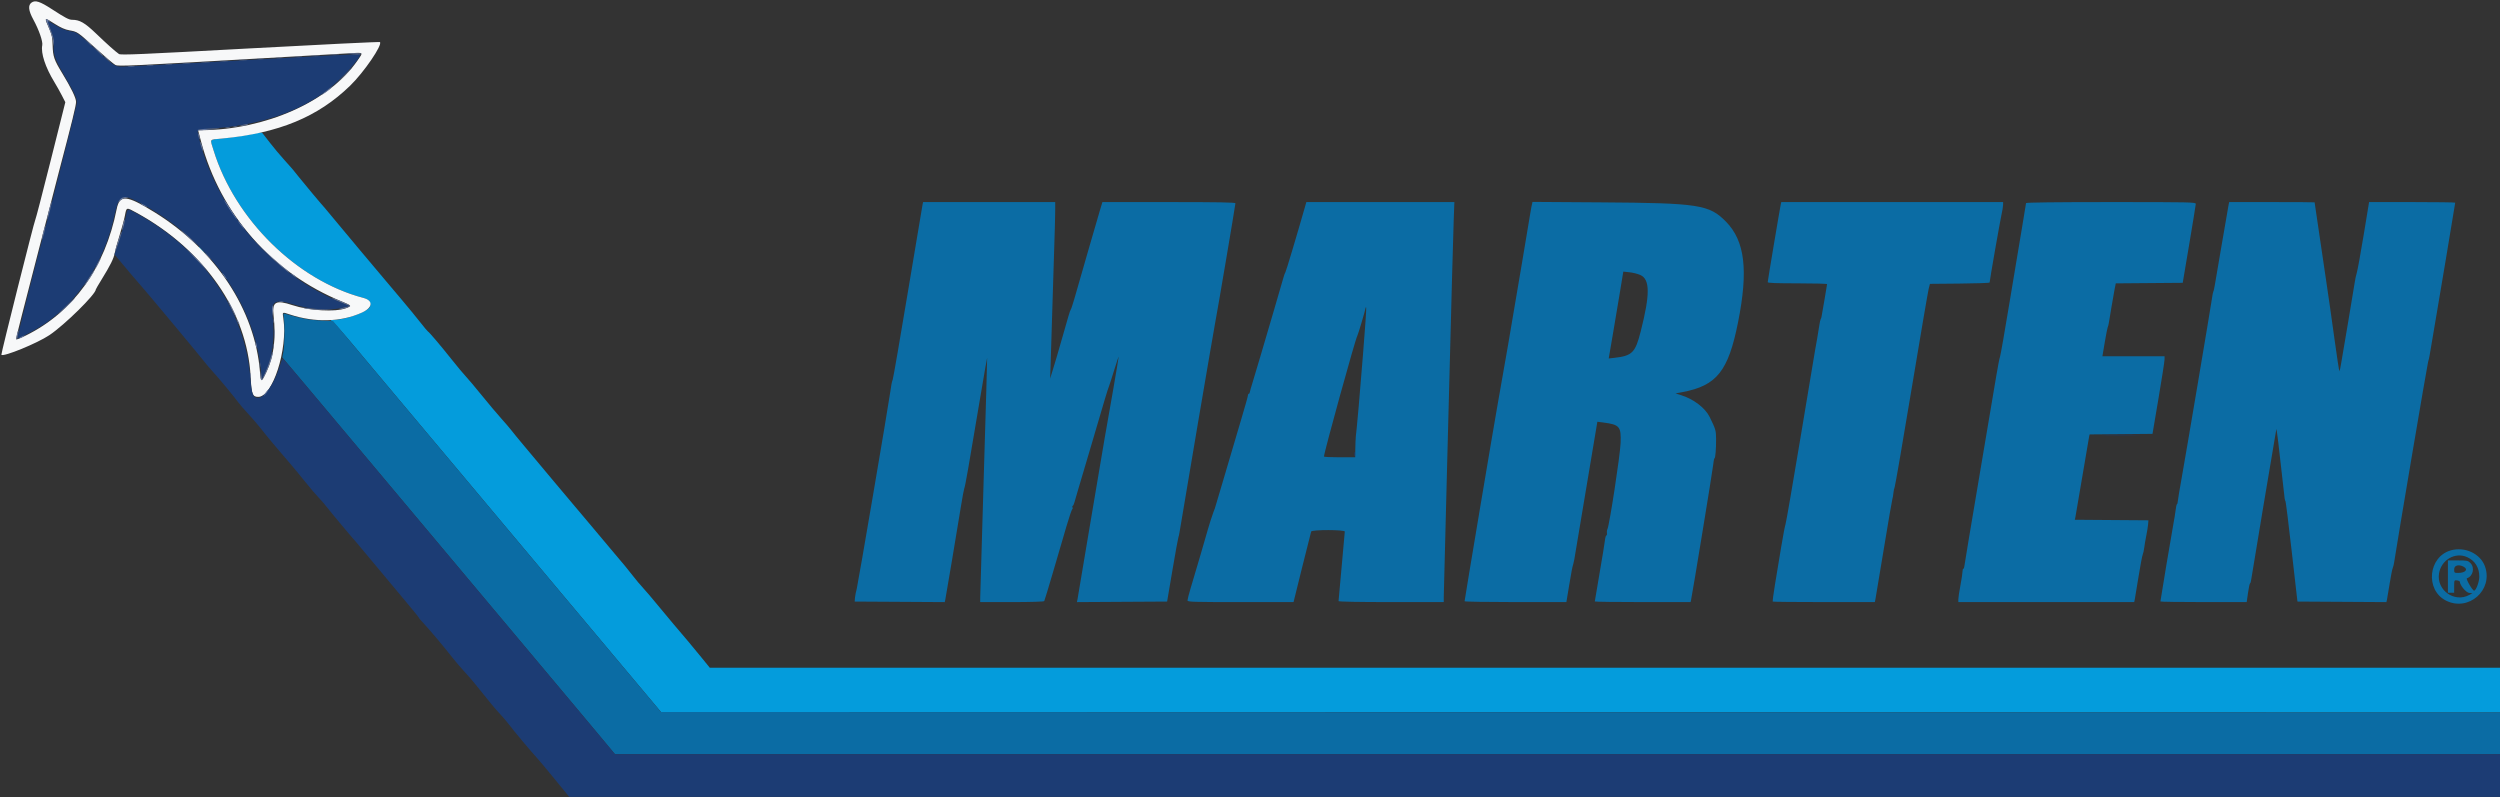 <svg id="svg" version="1.1" xmlns="http://www.w3.org/2000/svg" xmlns:xlink="http://www.w3.org/1999/xlink" width="400" height="127.554" viewBox="0, 0, 400,127.554"><rect x="0" y="0" width="400" height="127.554" fill="#333333" stroke="none"/><g id="svgg"><path id="path0" d="M40.000 21.510 C 39.221 21.680,37.500 21.937,36.177 22.080 C 33.294 22.393,33.569 22.114,34.183 24.095 C 37.602 35.122,47.495 44.858,58.126 47.660 C 59.032 47.899,59.468 48.489,59.189 49.101 C 58.835 49.877,55.306 51.163,53.515 51.169 C 52.818 51.171,52.783 51.190,53.121 51.377 C 53.324 51.491,54.901 53.271,56.625 55.333 C 58.348 57.396,60.919 60.464,62.337 62.151 C 66.181 66.722,71.848 73.476,75.067 77.322 C 80.739 84.099,82.562 86.274,91.417 96.827 C 96.367 102.726,101.617 108.984,103.084 110.735 L 105.751 113.917 252.876 113.958 L 400.000 114.000 400.000 110.417 L 400.000 106.833 256.781 106.833 L 113.562 106.833 112.323 105.305 C 111.000 103.674,109.229 101.559,107.796 99.898 C 107.312 99.338,106.188 97.988,105.298 96.898 C 104.408 95.808,103.330 94.542,102.902 94.083 C 102.474 93.625,101.779 92.800,101.357 92.250 C 100.583 91.240,99.677 90.143,97.627 87.736 C 97.009 87.010,95.629 85.367,94.561 84.083 C 93.492 82.800,92.290 81.375,91.891 80.917 C 91.491 80.458,89.909 78.576,88.374 76.734 C 86.839 74.892,84.832 72.492,83.914 71.401 C 82.997 70.310,82.047 69.154,81.805 68.833 C 81.563 68.512,80.824 67.650,80.164 66.917 C 79.504 66.183,78.115 64.533,77.077 63.250 C 76.039 61.967,74.901 60.615,74.547 60.245 C 74.193 59.876,73.160 58.639,72.252 57.495 C 70.470 55.253,68.657 53.116,68.462 53.029 C 68.396 52.999,67.844 52.338,67.236 51.560 C 66.628 50.781,65.258 49.113,64.191 47.853 C 63.123 46.593,61.950 45.201,61.583 44.761 C 60.702 43.701,60.450 43.403,57.645 40.083 C 56.328 38.524,54.576 36.424,53.752 35.416 C 52.928 34.408,52.158 33.483,52.040 33.360 C 51.626 32.926,48.397 29.074,47.827 28.333 C 47.102 27.391,46.682 26.899,45.360 25.440 C 44.779 24.799,43.842 23.678,43.277 22.949 C 42.712 22.220,42.167 21.521,42.065 21.395 C 41.840 21.118,41.780 21.121,40.000 21.510 M31.833 39.552 C 31.833 39.581,32.077 39.825,32.375 40.094 L 32.917 40.583 32.427 40.042 C 31.971 39.537,31.833 39.423,31.833 39.552 " stroke="none" fill="#049cdc" fill-rule="evenodd"></path><path id="path1" d="M147.599 32.792 C 147.547 33.044,146.486 39.362,145.242 46.833 C 143.998 54.304,142.914 60.567,142.833 60.750 C 142.703 61.044,142.600 61.571,142.418 62.875 C 142.106 65.120,137.273 93.484,137.087 94.167 C 136.949 94.671,136.817 95.346,136.793 95.667 L 136.750 96.250 143.955 96.293 L 151.159 96.337 151.244 95.960 C 151.336 95.549,153.116 84.934,153.766 80.917 C 153.989 79.542,154.219 78.304,154.277 78.167 C 154.440 77.783,154.905 75.141,156.860 63.470 C 157.439 60.016,157.927 57.205,157.946 57.223 C 157.964 57.241,157.722 65.692,157.409 76.003 C 157.095 86.314,156.838 95.106,156.836 95.542 L 156.833 96.333 161.907 96.333 C 164.901 96.333,167.020 96.269,167.077 96.176 C 167.131 96.090,167.774 93.971,168.506 91.468 C 169.239 88.965,170.190 85.717,170.621 84.250 C 171.052 82.783,171.473 81.535,171.557 81.477 C 171.641 81.418,171.661 81.292,171.602 81.197 C 171.543 81.101,171.562 80.981,171.645 80.930 C 171.728 80.878,171.846 80.630,171.908 80.377 C 171.969 80.124,172.236 79.204,172.503 78.333 C 172.769 77.462,173.735 74.200,174.650 71.083 C 177.005 63.060,177.123 62.669,177.428 61.833 C 177.578 61.421,177.989 60.146,178.340 59.000 C 178.692 57.854,178.983 56.992,178.987 57.083 C 178.995 57.259,177.423 66.397,176.750 70.083 C 176.533 71.275,175.487 77.462,174.426 83.833 C 173.365 90.204,172.454 95.624,172.402 95.877 L 172.306 96.337 179.522 96.293 L 186.738 96.250 187.585 91.250 C 188.051 88.500,188.479 86.138,188.536 86.000 C 188.592 85.862,188.684 85.450,188.738 85.083 C 188.980 83.467,194.334 51.998,194.496 51.250 C 194.712 50.245,197.667 32.800,197.667 32.526 C 197.667 32.382,194.961 32.333,187.026 32.333 L 176.386 32.333 175.947 33.792 C 175.706 34.594,174.905 37.350,174.167 39.917 C 173.429 42.483,172.717 44.958,172.585 45.417 C 172.452 45.875,172.139 46.962,171.889 47.833 C 171.639 48.704,171.389 49.454,171.334 49.500 C 171.279 49.546,171.107 50.033,170.951 50.583 C 170.796 51.133,170.365 52.633,169.994 53.917 C 169.623 55.200,169.212 56.625,169.081 57.083 C 168.949 57.542,168.656 58.517,168.429 59.250 L 168.017 60.583 168.094 58.500 C 168.137 57.354,168.248 53.717,168.342 50.417 C 168.436 47.117,168.583 42.354,168.670 39.833 C 168.757 37.313,168.829 34.594,168.831 33.792 L 168.833 32.333 158.263 32.333 L 147.693 32.333 147.599 32.792 M208.861 32.875 C 207.530 37.553,205.763 43.456,205.654 43.593 C 205.576 43.690,205.405 44.177,205.274 44.676 C 205.143 45.175,204.458 47.533,203.751 49.917 C 203.044 52.300,202.140 55.375,201.741 56.750 C 201.343 58.125,200.782 60.000,200.496 60.917 C 200.209 61.833,199.968 62.677,199.960 62.792 C 199.951 62.906,199.882 63.000,199.806 63.000 C 199.729 63.000,199.667 63.118,199.667 63.262 C 199.667 63.407,199.222 65.000,198.680 66.804 C 198.137 68.608,196.970 72.558,196.088 75.583 C 195.205 78.608,194.437 81.196,194.381 81.333 C 194.325 81.471,194.266 81.621,194.250 81.667 C 194.234 81.712,194.180 81.862,194.129 82.000 C 193.883 82.667,193.506 83.840,193.272 84.667 C 192.641 86.895,191.627 90.351,190.504 94.102 C 190.227 95.029,190.000 95.910,190.000 96.060 C 190.000 96.310,190.734 96.333,198.484 96.333 L 206.967 96.333 208.338 90.792 C 209.093 87.744,209.745 85.156,209.789 85.042 C 209.907 84.735,215.167 84.742,215.167 85.049 C 215.167 85.168,214.942 87.683,214.667 90.639 C 214.392 93.595,214.167 96.085,214.167 96.173 C 214.167 96.273,217.319 96.333,222.583 96.333 L 231.000 96.333 231.000 95.540 C 231.000 95.104,231.261 84.885,231.581 72.832 C 231.900 60.779,232.236 47.992,232.327 44.417 C 232.418 40.842,232.539 36.660,232.596 35.125 L 232.700 32.333 220.858 32.333 L 209.016 32.333 208.861 32.875 M245.096 32.777 C 244.970 33.354,245.119 32.477,243.501 42.167 C 242.096 50.577,240.281 61.122,239.571 65.000 C 239.125 67.433,234.333 95.977,234.333 96.199 C 234.333 96.273,237.998 96.333,242.477 96.333 L 250.621 96.333 251.042 93.792 C 251.445 91.358,251.550 90.814,251.736 90.195 C 251.783 90.042,251.852 89.729,251.890 89.500 C 251.929 89.271,252.774 84.222,253.769 78.281 L 255.577 67.479 256.413 67.586 C 259.154 67.937,259.397 68.215,259.296 70.887 C 259.221 72.868,257.503 84.087,257.186 84.667 C 257.111 84.804,257.076 85.085,257.107 85.292 C 257.139 85.498,257.100 85.667,257.020 85.667 C 256.941 85.667,256.837 86.023,256.790 86.458 C 256.742 86.894,256.358 89.249,255.935 91.692 C 255.513 94.135,255.167 96.179,255.167 96.234 C 255.167 96.288,258.615 96.333,262.830 96.333 L 270.494 96.333 270.576 95.958 C 270.803 94.929,274.002 75.395,274.099 74.439 C 274.162 73.831,274.259 73.333,274.315 73.333 C 274.459 73.333,274.585 71.824,274.574 70.236 C 274.565 68.869,274.510 68.683,273.549 66.723 C 272.829 65.254,270.963 63.838,268.917 63.206 L 268.083 62.949 269.229 62.731 C 274.686 61.694,276.527 59.376,278.084 51.583 C 279.752 43.230,279.192 38.553,276.152 35.461 C 273.480 32.743,271.812 32.485,256.225 32.379 L 245.199 32.305 245.096 32.777 M284.921 32.708 C 284.788 33.296,282.833 44.942,282.833 45.149 C 282.833 45.279,284.218 45.333,287.583 45.333 C 290.196 45.333,292.333 45.391,292.333 45.463 C 292.333 45.534,292.143 46.677,291.910 48.004 C 291.677 49.331,291.468 50.529,291.447 50.667 C 291.425 50.804,291.360 50.992,291.303 51.083 C 291.246 51.175,291.148 51.625,291.086 52.083 C 291.023 52.542,290.858 53.554,290.718 54.333 C 290.578 55.112,290.437 55.900,290.405 56.083 C 290.373 56.267,289.329 62.529,288.085 70.000 C 286.841 77.471,285.757 83.733,285.676 83.917 C 285.595 84.100,285.287 85.712,284.992 87.500 C 284.697 89.287,284.254 91.970,284.007 93.460 C 283.761 94.951,283.596 96.207,283.641 96.252 C 283.686 96.297,287.379 96.333,291.848 96.333 L 299.974 96.333 300.068 95.875 C 300.120 95.623,300.730 91.967,301.422 87.750 C 302.115 83.533,302.726 79.971,302.781 79.833 C 302.836 79.696,302.908 79.283,302.941 78.917 C 302.974 78.550,303.068 78.100,303.151 77.917 C 303.234 77.733,304.443 70.721,305.837 62.333 C 307.231 53.946,308.465 46.708,308.580 46.250 L 308.788 45.417 313.561 45.372 C 316.186 45.348,318.334 45.273,318.336 45.206 C 318.343 44.878,320.024 35.277,320.240 34.333 C 320.377 33.737,320.491 33.044,320.494 32.792 L 320.500 32.333 302.753 32.333 L 285.006 32.333 284.921 32.708 M324.167 32.496 C 324.167 32.586,323.912 34.142,323.600 35.955 C 323.288 37.767,322.384 43.188,321.591 48.000 C 320.798 52.813,320.084 56.900,320.003 57.083 C 319.922 57.267,319.657 58.617,319.415 60.083 C 319.172 61.550,317.926 68.938,316.646 76.500 C 315.365 84.063,314.306 90.419,314.292 90.625 C 314.278 90.831,314.207 91.000,314.133 91.000 C 314.060 91.000,314.000 91.206,314.000 91.459 C 314.000 91.711,313.850 92.705,313.667 93.667 C 313.483 94.629,313.333 95.622,313.333 95.875 L 313.333 96.333 327.403 96.333 L 341.474 96.333 341.568 95.875 C 341.619 95.623,341.890 93.992,342.169 92.250 C 342.448 90.508,342.746 88.933,342.830 88.750 C 342.914 88.567,343.029 88.046,343.084 87.593 C 343.139 87.140,343.287 86.278,343.411 85.676 C 343.536 85.075,343.663 84.283,343.694 83.917 L 343.750 83.250 337.857 83.206 L 331.965 83.162 332.054 82.790 C 332.103 82.584,332.599 79.679,333.157 76.333 C 333.715 72.987,334.209 70.082,334.255 69.877 L 334.338 69.505 339.369 69.461 L 344.400 69.417 345.359 63.750 C 345.886 60.633,346.321 57.840,346.325 57.542 L 346.333 57.000 341.359 57.000 L 336.385 57.000 336.764 54.752 C 336.973 53.516,337.183 52.441,337.231 52.363 C 337.279 52.286,337.356 52.003,337.401 51.736 C 337.447 51.469,337.639 50.313,337.829 49.167 C 338.019 48.021,338.253 46.691,338.349 46.211 L 338.523 45.338 343.879 45.294 L 349.236 45.250 350.276 39.083 C 350.848 35.692,351.320 32.785,351.325 32.625 C 351.333 32.350,350.579 32.333,337.750 32.333 C 329.003 32.333,324.167 32.391,324.167 32.496 M356.586 32.708 C 356.538 32.915,356.010 35.971,355.413 39.500 C 354.195 46.701,354.262 46.328,354.127 46.667 C 354.072 46.804,353.989 47.217,353.942 47.583 C 353.809 48.617,349.721 72.847,349.063 76.500 C 348.741 78.287,348.464 79.956,348.447 80.208 C 348.430 80.460,348.371 80.667,348.315 80.667 C 348.258 80.667,348.164 81.083,348.104 81.593 C 348.044 82.102,347.884 83.096,347.748 83.801 C 347.502 85.081,345.667 96.043,345.667 96.233 C 345.667 96.288,348.773 96.333,352.570 96.333 L 359.472 96.333 359.685 94.833 C 359.802 94.008,359.948 93.333,360.010 93.333 C 360.072 93.333,360.163 93.015,360.212 92.625 C 360.278 92.098,363.943 70.154,364.214 68.667 C 364.256 68.437,364.664 71.793,365.259 77.250 C 365.565 80.050,365.567 80.069,365.675 80.167 C 365.726 80.212,366.177 83.850,366.679 88.250 L 367.592 96.250 374.709 96.293 L 381.826 96.337 381.911 95.960 C 381.958 95.753,382.150 94.608,382.339 93.417 C 382.527 92.225,382.746 91.100,382.827 90.917 C 382.908 90.733,383.012 90.321,383.059 90.000 C 383.442 87.374,388.365 58.304,388.492 57.917 C 388.583 57.642,388.702 57.117,388.757 56.750 C 388.812 56.383,389.073 54.846,389.337 53.333 C 389.898 50.113,392.833 32.565,392.833 32.427 C 392.833 32.376,389.733 32.333,385.943 32.333 L 379.053 32.333 378.183 37.625 C 377.704 40.535,377.209 43.254,377.083 43.667 C 376.958 44.079,376.814 44.742,376.764 45.140 C 376.713 45.538,376.253 48.313,375.741 51.307 C 375.228 54.301,374.715 57.331,374.600 58.041 C 374.485 58.751,374.355 59.367,374.312 59.411 C 374.268 59.454,373.908 57.111,373.511 54.203 C 373.114 51.296,372.496 46.967,372.136 44.583 C 371.629 41.226,370.361 32.615,370.337 32.375 C 370.335 32.352,367.260 32.333,363.503 32.333 L 356.673 32.333 356.586 32.708 M262.438 43.992 C 264.014 44.690,264.031 47.061,262.504 53.069 C 261.649 56.428,261.147 56.930,258.322 57.252 L 257.393 57.358 258.017 53.720 C 258.360 51.720,258.886 48.593,259.185 46.771 L 259.729 43.459 260.713 43.562 C 261.255 43.619,262.031 43.812,262.438 43.992 M218.088 56.606 C 217.443 64.520,217.221 67.123,217.081 68.417 C 217.032 68.875,216.964 69.512,216.931 69.833 C 216.898 70.154,216.862 71.035,216.852 71.792 L 216.833 73.167 214.333 73.167 C 212.958 73.167,211.833 73.115,211.833 73.051 C 211.833 72.425,216.887 54.121,217.163 53.750 C 217.281 53.591,218.500 49.467,218.500 49.226 C 218.500 49.163,218.542 49.153,218.592 49.203 C 218.643 49.254,218.416 52.585,218.088 56.606 M45.405 50.748 C 45.581 51.687,45.541 55.286,45.343 56.305 L 45.170 57.194 49.050 61.805 C 51.184 64.341,55.256 69.192,58.098 72.583 C 66.156 82.198,89.987 110.617,92.479 113.583 C 93.711 115.050,95.545 117.244,96.554 118.458 L 98.389 120.667 249.195 120.667 L 400.000 120.667 400.000 117.333 L 400.000 114.000 252.876 113.958 L 105.751 113.917 103.084 110.735 C 101.617 108.984,96.367 102.725,91.417 96.825 C 82.363 86.034,79.839 83.024,74.167 76.249 C 70.454 71.816,65.437 65.837,62.000 61.750 C 60.612 60.100,58.089 57.092,56.393 55.065 L 53.309 51.381 51.279 51.286 C 49.442 51.201,48.181 50.963,45.685 50.232 C 45.302 50.120,45.291 50.140,45.405 50.748 M392.137 88.057 C 388.518 89.074,387.996 94.392,391.350 96.092 C 394.955 97.919,398.951 94.422,397.596 90.625 C 396.869 88.588,394.392 87.423,392.137 88.057 M394.757 89.147 C 396.013 89.717,396.701 90.836,396.687 92.286 C 396.680 93.128,396.163 94.500,395.854 94.500 C 395.593 94.500,394.485 92.588,394.708 92.521 C 395.684 92.226,396.001 90.819,395.258 90.076 C 394.880 89.699,394.724 89.667,393.258 89.667 L 391.667 89.667 391.667 92.250 L 391.667 94.833 392.167 94.833 L 392.667 94.833 392.667 93.822 C 392.667 92.818,392.670 92.812,393.125 92.864 C 393.377 92.893,393.583 92.998,393.583 93.097 C 393.583 93.637,394.575 94.818,395.070 94.867 L 395.583 94.917 395.078 95.194 C 392.720 96.485,389.817 94.421,390.243 91.757 C 390.592 89.571,392.835 88.274,394.757 89.147 M394.178 90.673 C 394.963 91.093,394.468 91.667,393.320 91.667 C 392.684 91.667,392.667 91.651,392.667 91.083 C 392.667 90.451,393.394 90.253,394.178 90.673 " stroke="none" fill="#0b6ca4" fill-rule="evenodd"></path><path id="path2" d="M5.042 0.416 C 4.460 0.834,4.550 1.694,5.324 3.113 C 6.230 4.775,6.880 6.636,6.762 7.229 C 6.510 8.497,7.252 10.759,8.699 13.133 C 9.051 13.710,9.590 14.671,9.896 15.267 L 10.452 16.352 8.102 25.718 C 6.809 30.869,5.704 35.121,5.646 35.167 C 5.514 35.270,0.132 56.688,0.217 56.772 C 0.574 57.130,5.975 54.916,7.905 53.621 C 10.349 51.982,15.333 47.073,15.333 46.305 C 15.333 46.256,15.745 45.549,16.249 44.733 C 17.641 42.479,18.214 41.325,18.351 40.500 C 18.420 40.087,18.770 38.813,19.129 37.667 C 19.488 36.521,19.877 35.077,19.993 34.458 C 20.242 33.132,20.204 33.141,21.819 34.026 C 32.666 39.965,39.560 49.856,40.098 60.250 C 40.246 63.105,40.395 63.500,41.325 63.500 C 43.617 63.500,46.057 55.906,45.342 51.000 C 45.176 49.858,45.113 49.900,46.364 50.313 C 50.400 51.644,54.547 51.540,57.889 50.025 C 59.664 49.220,59.777 48.095,58.126 47.660 C 47.495 44.858,37.602 35.122,34.183 24.095 C 33.573 22.128,33.405 22.371,35.513 22.170 C 44.605 21.306,50.870 18.719,56.035 13.697 C 58.240 11.552,61.230 7.175,60.790 6.735 C 60.725 6.669,51.375 7.122,40.014 7.742 C 22.365 8.704,19.309 8.835,19.031 8.640 C 18.419 8.211,17.156 7.083,15.370 5.369 C 13.563 3.636,12.749 3.167,11.545 3.167 C 11.030 3.167,10.457 2.867,8.307 1.471 C 6.385 0.222,5.644 -0.017,5.042 0.416 M8.784 3.832 C 9.706 4.419,10.383 4.718,11.086 4.848 C 12.427 5.096,12.349 5.042,15.352 7.761 C 16.806 9.078,18.203 10.262,18.456 10.392 C 18.938 10.639,20.130 10.582,46.167 9.085 C 50.337 8.845,54.674 8.596,55.804 8.531 C 58.282 8.389,58.167 8.288,57.169 9.731 C 52.662 16.244,42.470 20.780,32.221 20.831 L 31.693 20.833 32.167 22.625 C 35.253 34.272,43.585 43.731,54.750 48.261 C 56.238 48.865,56.301 48.967,55.387 49.307 C 53.643 49.956,49.474 49.721,46.782 48.823 C 44.137 47.941,43.519 48.275,43.768 50.452 C 44.183 54.075,43.835 56.923,42.670 59.435 C 41.826 61.255,41.733 61.264,41.598 59.538 C 40.817 49.586,34.498 40.007,24.727 33.963 C 20.220 31.175,19.136 31.087,18.664 33.472 C 16.805 42.866,11.715 49.946,4.131 53.685 C 3.333 54.079,2.639 54.361,2.589 54.312 C 2.540 54.262,2.943 52.541,3.485 50.486 C 4.027 48.431,5.273 43.600,6.255 39.750 C 7.236 35.900,8.671 30.350,9.444 27.417 C 11.549 19.429,12.167 16.906,12.167 16.295 C 12.167 15.673,11.381 14.052,9.925 11.667 C 8.653 9.584,8.467 9.036,8.420 7.250 C 8.387 5.985,8.299 5.562,7.857 4.551 C 7.052 2.708,7.037 2.720,8.784 3.832 " stroke="none" fill="#f7f8f9" fill-rule="evenodd"></path><path id="path3" d="M8.115 4.792 C 8.605 6.006,8.689 6.391,8.617 7.092 C 8.466 8.565,8.742 9.396,10.241 11.985 C 11.996 15.016,12.386 15.886,12.294 16.560 C 12.219 17.107,8.101 33.330,7.084 37.083 C 5.903 41.446,2.696 54.167,2.778 54.167 C 3.139 54.167,6.203 52.496,7.410 51.641 C 12.681 47.909,16.592 41.910,18.150 35.167 C 18.744 32.595,18.840 32.312,19.255 31.896 C 19.838 31.313,20.385 31.403,22.262 32.390 C 33.303 38.202,40.744 48.514,41.756 59.408 L 41.879 60.732 42.354 59.792 C 43.589 57.350,44.010 54.199,43.608 50.417 C 43.373 48.203,44.047 47.819,46.726 48.639 C 49.751 49.565,52.514 49.766,54.867 49.231 L 56.049 48.962 54.892 48.512 C 43.972 44.263,34.867 33.919,31.922 22.417 C 31.449 20.566,31.308 20.725,33.540 20.588 C 41.268 20.113,47.712 17.993,52.454 14.363 C 54.611 12.712,57.939 9.050,57.595 8.706 C 57.494 8.605,52.438 8.866,30.833 10.084 C 25.196 10.401,20.121 10.663,19.557 10.664 C 18.336 10.667,18.183 10.562,14.613 7.275 C 12.761 5.569,12.227 5.165,11.713 5.085 C 10.510 4.897,9.907 4.673,8.799 4.005 C 8.186 3.636,7.649 3.333,7.606 3.333 C 7.562 3.333,7.791 3.990,8.115 4.792 M20.167 34.458 C 19.892 35.840,19.367 37.709,18.804 39.305 L 18.315 40.693 18.949 41.468 C 19.852 42.571,22.348 45.506,22.802 46.000 C 23.418 46.670,32.037 57.010,32.666 57.833 C 32.981 58.246,33.585 58.958,34.009 59.417 C 34.937 60.421,37.377 63.360,38.114 64.362 C 38.406 64.759,39.138 65.608,39.742 66.250 C 40.345 66.892,41.269 67.968,41.795 68.641 C 42.752 69.868,44.426 71.870,46.375 74.117 C 46.948 74.777,48.054 76.116,48.833 77.092 C 49.612 78.068,50.590 79.215,51.005 79.641 C 51.421 80.068,51.982 80.717,52.253 81.083 C 52.679 81.660,56.549 86.285,56.994 86.750 C 57.082 86.842,58.461 88.492,60.058 90.417 C 61.655 92.342,63.870 94.996,64.981 96.315 C 66.091 97.634,67.001 98.759,67.003 98.815 C 67.004 98.871,67.360 99.292,67.792 99.750 C 68.715 100.728,71.013 103.461,72.373 105.196 C 72.899 105.867,73.761 106.879,74.289 107.444 C 74.818 108.008,75.569 108.871,75.959 109.360 C 78.200 112.174,79.306 113.508,80.015 114.250 C 80.453 114.708,81.092 115.458,81.435 115.917 C 82.158 116.885,85.020 120.304,85.849 121.190 C 86.161 121.524,87.465 123.080,88.746 124.648 L 91.076 127.500 245.538 127.500 L 400.000 127.500 400.000 124.083 L 400.000 120.667 249.195 120.667 L 98.389 120.667 96.554 118.458 C 95.545 117.244,93.712 115.050,92.480 113.583 C 88.980 109.417,68.740 85.283,58.164 72.667 C 44.923 56.870,45.293 57.304,45.172 57.451 C 45.111 57.524,44.926 58.033,44.761 58.583 C 43.941 61.302,42.321 63.667,41.277 63.667 C 40.476 63.667,40.277 63.155,40.065 60.539 C 39.176 49.565,32.511 39.929,21.786 34.113 C 20.349 33.334,20.392 33.325,20.167 34.458 M336.792 69.625 C 338.190 69.653,340.477 69.653,341.875 69.625 C 343.273 69.597,342.129 69.574,339.333 69.574 C 336.537 69.574,335.394 69.597,336.792 69.625 M216.705 72.667 C 216.705 72.987,216.740 73.119,216.782 72.958 C 216.823 72.798,216.823 72.535,216.782 72.375 C 216.740 72.215,216.705 72.346,216.705 72.667 " stroke="none" fill="#1c3c74" fill-rule="evenodd"></path><path id="path4" d="M7.333 3.138 C 7.333 3.220,7.566 3.842,7.851 4.519 C 8.136 5.196,8.426 6.162,8.496 6.667 C 8.620 7.561,8.623 7.566,8.645 6.873 C 8.659 6.408,8.467 5.668,8.090 4.732 C 7.686 3.729,7.586 3.331,7.757 3.396 C 8.116 3.534,8.052 3.373,7.667 3.167 C 7.483 3.069,7.333 3.056,7.333 3.138 M13.826 6.542 C 14.517 7.278,14.667 7.410,14.667 7.285 C 14.667 7.258,14.310 6.902,13.875 6.493 L 13.083 5.750 13.826 6.542 M15.583 8.167 C 16.035 8.625,16.442 9.000,16.487 9.000 C 16.533 9.000,16.201 8.625,15.750 8.167 C 15.299 7.708,14.892 7.333,14.846 7.333 C 14.800 7.333,15.132 7.708,15.583 8.167 M55.667 8.602 C 56.664 8.728,57.834 8.740,57.833 8.625 C 57.833 8.556,57.252 8.511,56.542 8.525 C 55.831 8.539,55.438 8.574,55.667 8.602 M52.955 8.787 C 53.250 8.824,53.775 8.824,54.121 8.788 C 54.467 8.752,54.225 8.722,53.583 8.721 C 52.942 8.721,52.659 8.750,52.955 8.787 M49.875 8.955 C 50.219 8.991,50.781 8.991,51.125 8.955 C 51.469 8.919,51.188 8.889,50.500 8.889 C 49.813 8.889,49.531 8.919,49.875 8.955 M16.667 9.052 C 16.667 9.081,16.910 9.325,17.208 9.594 L 17.750 10.083 17.260 9.542 C 16.804 9.037,16.667 8.923,16.667 9.052 M47.295 9.121 C 47.594 9.158,48.044 9.157,48.295 9.119 C 48.545 9.081,48.300 9.051,47.750 9.052 C 47.200 9.053,46.995 9.084,47.295 9.121 M44.208 9.286 C 44.460 9.324,44.873 9.324,45.125 9.286 C 45.377 9.248,45.171 9.217,44.667 9.217 C 44.163 9.217,43.956 9.248,44.208 9.286 M41.208 9.453 C 41.460 9.491,41.873 9.491,42.125 9.453 C 42.377 9.415,42.171 9.383,41.667 9.383 C 41.162 9.383,40.956 9.415,41.208 9.453 M38.288 9.620 C 38.584 9.657,39.109 9.658,39.455 9.622 C 39.800 9.586,39.558 9.555,38.917 9.555 C 38.275 9.554,37.992 9.583,38.288 9.620 M35.292 9.787 C 35.590 9.824,36.077 9.824,36.375 9.787 C 36.673 9.750,36.429 9.720,35.833 9.720 C 35.237 9.720,34.994 9.750,35.292 9.787 M32.288 9.954 C 32.584 9.990,33.109 9.991,33.455 9.955 C 33.800 9.919,33.558 9.889,32.917 9.888 C 32.275 9.887,31.992 9.917,32.288 9.954 M29.292 10.121 C 29.590 10.158,30.077 10.158,30.375 10.121 C 30.673 10.084,30.429 10.053,29.833 10.053 C 29.238 10.053,28.994 10.084,29.292 10.121 M26.542 10.286 C 26.794 10.324,27.206 10.324,27.458 10.286 C 27.710 10.248,27.504 10.217,27.000 10.217 C 26.496 10.217,26.290 10.248,26.542 10.286 M23.542 10.453 C 23.794 10.491,24.206 10.491,24.458 10.453 C 24.710 10.415,24.504 10.383,24.000 10.383 C 23.496 10.383,23.290 10.415,23.542 10.453 M20.542 10.619 C 20.794 10.658,21.206 10.658,21.458 10.619 C 21.710 10.581,21.504 10.550,21.000 10.550 C 20.496 10.550,20.290 10.581,20.542 10.619 M54.747 12.375 L 53.250 13.917 54.792 12.420 C 56.224 11.030,56.409 10.833,56.288 10.833 C 56.263 10.833,55.570 11.527,54.747 12.375 M52.333 14.437 C 51.264 15.273,51.110 15.484,52.049 14.826 C 52.750 14.335,53.327 13.817,53.145 13.842 C 53.111 13.847,52.746 14.114,52.333 14.437 M38.750 20.000 C 38.301 20.114,38.292 20.128,38.667 20.130 C 38.896 20.132,39.271 20.073,39.500 20.000 C 40.060 19.821,39.455 19.821,38.750 20.000 M37.375 20.282 C 37.535 20.323,37.798 20.323,37.958 20.282 C 38.119 20.240,37.987 20.205,37.667 20.205 C 37.346 20.205,37.215 20.240,37.375 20.282 M36.127 20.451 C 36.334 20.491,36.634 20.490,36.794 20.448 C 36.953 20.406,36.783 20.374,36.417 20.375 C 36.050 20.377,35.920 20.411,36.127 20.451 M32.667 20.624 C 32.162 20.658,31.694 20.741,31.625 20.809 C 31.515 20.918,32.005 20.890,34.917 20.618 C 35.793 20.536,33.886 20.541,32.667 20.624 M31.695 21.417 C 31.692 21.600,31.755 21.900,31.833 22.083 C 32.016 22.508,32.016 22.070,31.833 21.500 C 31.726 21.165,31.699 21.149,31.695 21.417 M32.024 22.750 C 32.025 23.098,32.467 24.375,32.485 24.083 C 32.490 23.992,32.389 23.579,32.259 23.167 C 32.129 22.754,32.023 22.567,32.024 22.750 M19.460 31.679 C 19.301 31.772,19.090 32.013,18.991 32.215 C 18.824 32.556,18.835 32.554,19.131 32.186 C 19.315 31.959,19.729 31.735,20.101 31.664 C 20.676 31.553,20.693 31.537,20.250 31.524 C 19.975 31.516,19.620 31.586,19.460 31.679 M36.003 32.333 C 36.300 32.909,37.826 35.167,37.919 35.167 C 37.992 35.167,36.059 32.164,35.879 32.000 C 35.829 31.954,35.885 32.104,36.003 32.333 M7.848 33.598 C 7.649 34.392,7.517 35.073,7.555 35.110 C 7.592 35.148,7.786 34.529,7.985 33.735 C 8.184 32.941,8.316 32.261,8.279 32.223 C 8.241 32.186,8.048 32.805,7.848 33.598 M22.500 32.575 C 22.500 32.621,22.725 32.774,23.000 32.917 C 23.275 33.059,23.500 33.138,23.500 33.092 C 23.500 33.046,23.275 32.892,23.000 32.750 C 22.725 32.608,22.500 32.529,22.500 32.575 M19.692 35.859 C 19.583 36.331,19.525 36.747,19.562 36.784 C 19.599 36.821,19.721 36.468,19.833 36.000 C 19.946 35.532,20.004 35.116,19.964 35.075 C 19.923 35.035,19.801 35.387,19.692 35.859 M38.500 36.000 C 38.790 36.367,39.066 36.667,39.111 36.667 C 39.157 36.667,38.957 36.367,38.667 36.000 C 38.376 35.633,38.101 35.333,38.055 35.333 C 38.009 35.333,38.210 35.633,38.500 36.000 M6.931 37.098 C 6.778 37.709,6.683 38.239,6.721 38.277 C 6.759 38.314,6.915 37.846,7.069 37.235 C 7.222 36.625,7.317 36.094,7.279 36.057 C 7.241 36.019,7.085 36.488,6.931 37.098 M29.000 36.865 C 29.000 36.900,29.656 37.522,30.458 38.246 C 31.260 38.970,31.692 39.317,31.417 39.016 C 30.885 38.434,29.000 36.756,29.000 36.865 M18.872 38.622 C 18.580 39.507,18.370 40.259,18.404 40.293 C 18.438 40.327,18.706 39.632,19.000 38.750 C 19.294 37.868,19.505 37.116,19.468 37.079 C 19.432 37.043,19.163 37.737,18.872 38.622 M42.245 40.083 C 44.017 41.833,46.333 43.833,46.333 43.613 C 46.333 43.572,45.790 43.101,45.125 42.567 C 44.460 42.033,43.085 40.806,42.068 39.840 C 40.225 38.088,40.225 38.089,42.245 40.083 M31.076 41.167 C 33.476 43.701,33.723 43.941,32.709 42.750 C 32.241 42.200,31.274 41.188,30.560 40.500 C 29.602 39.579,29.738 39.754,31.076 41.167 M32.833 40.552 C 32.833 40.581,33.077 40.825,33.375 41.094 L 33.917 41.583 33.427 41.042 C 32.971 40.537,32.833 40.423,32.833 40.552 M15.583 42.167 C 15.351 42.625,15.199 43.000,15.244 43.000 C 15.290 43.000,15.518 42.625,15.750 42.167 C 15.982 41.708,16.135 41.333,16.089 41.333 C 16.043 41.333,15.816 41.708,15.583 42.167 M14.207 44.500 C 13.733 45.233,13.377 45.833,13.417 45.833 C 13.500 45.833,14.695 44.083,14.981 43.542 C 15.376 42.792,15.050 43.196,14.207 44.500 M35.833 44.167 C 36.029 44.442,36.227 44.667,36.273 44.667 C 36.319 44.667,36.196 44.442,36.000 44.167 C 35.804 43.892,35.606 43.667,35.561 43.667 C 35.515 43.667,35.638 43.892,35.833 44.167 M46.500 43.727 C 46.500 43.773,46.725 43.971,47.000 44.167 C 47.275 44.362,47.500 44.485,47.500 44.439 C 47.500 44.394,47.275 44.196,47.000 44.000 C 46.725 43.804,46.500 43.681,46.500 43.727 M10.250 49.288 C 9.333 50.171,9.033 50.511,9.583 50.043 C 10.565 49.210,12.143 47.659,11.993 47.675 C 11.951 47.680,11.167 48.405,10.250 49.288 M53.214 47.770 C 53.271 47.826,53.929 48.119,54.677 48.421 L 56.036 48.969 54.976 49.220 C 54.394 49.358,54.104 49.471,54.333 49.472 C 54.897 49.475,56.026 49.118,56.020 48.939 C 56.018 48.859,55.394 48.542,54.633 48.233 C 53.188 47.647,53.045 47.600,53.214 47.770 M37.035 49.410 C 37.420 50.186,37.762 50.794,37.795 50.761 C 37.869 50.687,36.527 48.000,36.416 48.000 C 36.372 48.000,36.651 48.635,37.035 49.410 M44.708 48.282 C 44.869 48.323,45.131 48.323,45.292 48.282 C 45.452 48.240,45.321 48.205,45.000 48.205 C 44.679 48.205,44.548 48.240,44.708 48.282 M43.568 49.064 C 43.519 49.191,43.504 49.623,43.535 50.023 C 43.589 50.727,43.593 50.719,43.670 49.791 C 43.751 48.819,43.727 48.648,43.568 49.064 M48.750 49.348 C 49.025 49.448,50.300 49.553,51.583 49.582 L 53.917 49.634 51.667 49.504 C 50.429 49.432,49.154 49.326,48.833 49.270 L 48.250 49.166 48.750 49.348 M43.705 51.333 C 43.705 51.654,43.740 51.785,43.782 51.625 C 43.823 51.465,43.823 51.202,43.782 51.042 C 43.740 50.881,43.705 51.012,43.705 51.333 M37.845 51.083 C 37.845 51.175,37.952 51.438,38.083 51.667 C 38.214 51.896,38.322 52.008,38.322 51.917 C 38.322 51.825,38.214 51.563,38.083 51.333 C 37.952 51.104,37.845 50.992,37.845 51.083 M43.888 53.417 C 43.889 54.058,43.919 54.300,43.955 53.955 C 43.991 53.609,43.990 53.084,43.954 52.788 C 43.917 52.492,43.887 52.775,43.888 53.417 M2.704 53.501 C 2.611 53.868,2.590 54.202,2.656 54.244 C 2.723 54.285,2.779 54.228,2.780 54.118 C 2.782 54.007,2.838 53.673,2.905 53.375 C 3.080 52.596,2.906 52.705,2.704 53.501 M3.333 53.917 C 3.104 54.048,2.992 54.155,3.083 54.155 C 3.175 54.155,3.438 54.048,3.667 53.917 C 3.896 53.786,4.008 53.678,3.917 53.678 C 3.825 53.678,3.563 53.786,3.333 53.917 M40.862 54.833 C 40.870 55.266,41.133 55.978,41.138 55.583 C 41.141 55.400,41.079 55.100,41.000 54.917 C 40.912 54.712,40.859 54.680,40.862 54.833 M43.709 55.417 C 43.711 55.783,43.745 55.914,43.785 55.706 C 43.824 55.499,43.823 55.199,43.781 55.040 C 43.739 54.880,43.707 55.050,43.709 55.417 M43.284 57.287 C 43.121 57.908,42.747 58.941,42.452 59.583 L 41.917 60.749 41.817 60.000 L 41.717 59.250 41.692 60.042 C 41.678 60.477,41.741 60.833,41.831 60.833 C 42.211 60.833,43.811 56.849,43.638 56.332 C 43.606 56.236,43.447 56.665,43.284 57.287 M41.542 58.417 C 41.544 58.783,41.578 58.914,41.618 58.706 C 41.658 58.499,41.656 58.199,41.615 58.040 C 41.573 57.880,41.540 58.050,41.542 58.417 M40.042 60.083 C 40.044 60.450,40.078 60.580,40.118 60.373 C 40.158 60.166,40.156 59.866,40.115 59.706 C 40.073 59.547,40.040 59.717,40.042 60.083 M42.500 62.833 C 42.304 63.108,42.181 63.333,42.227 63.333 C 42.273 63.333,42.471 63.108,42.667 62.833 C 42.862 62.558,42.985 62.333,42.939 62.333 C 42.894 62.333,42.696 62.558,42.500 62.833 " stroke="none" fill="#6477a0" fill-rule="evenodd"></path></g></svg>